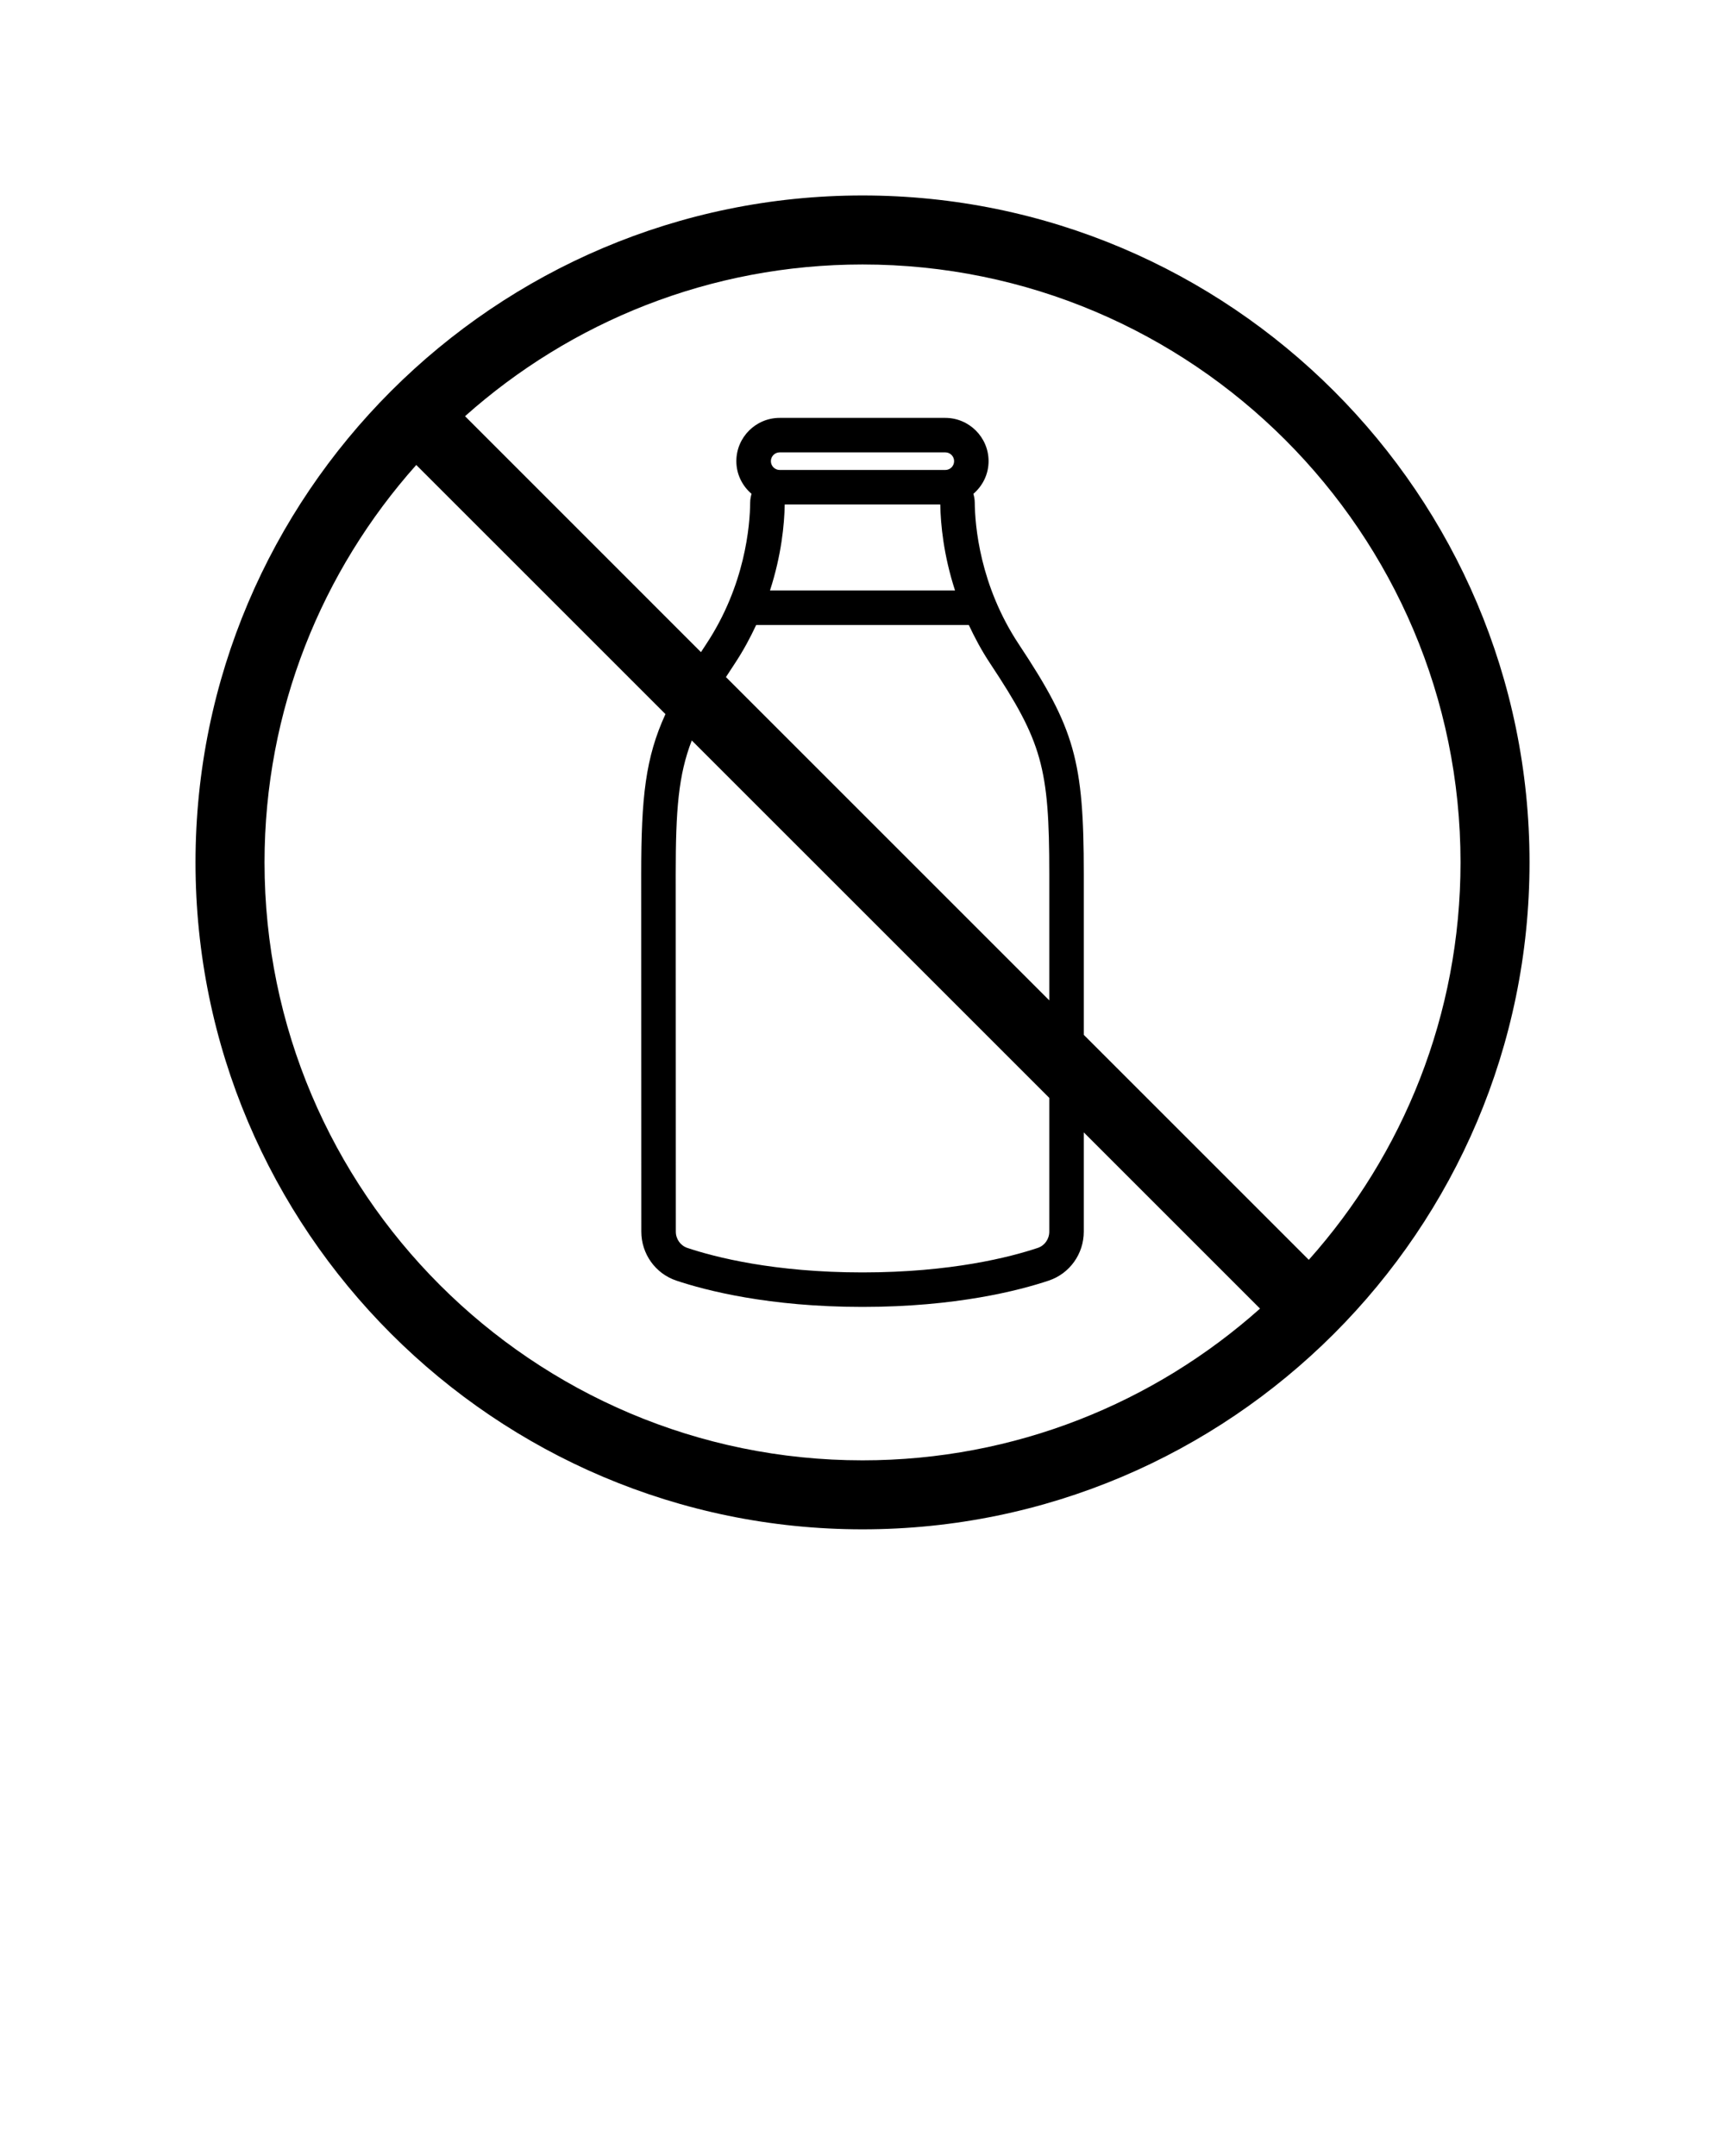 <svg xmlns="http://www.w3.org/2000/svg" xmlns:xlink="http://www.w3.org/1999/xlink" version="1.1" x="0px" y="0px" viewBox="0 0 100 125" enable-background="new 0 0 100 100" xml:space="preserve"><path d="M50.001,11.333c-21.321,0-38.667,17.346-38.667,38.667c0,21.321,17.346,38.667,38.667,38.667S88.668,71.321,88.668,50  C88.668,28.679,71.322,11.333,50.001,11.333z M84.668,50c0,8.839-3.33,16.912-8.795,23.042L62.828,59.998v-9.333  c0-6.562-0.527-8.427-3.762-13.306c-2.273-3.43-2.547-6.903-2.559-8.237c-0.002-0.171-0.034-0.333-0.079-0.49  c0.535-0.461,0.881-1.135,0.881-1.894c0-1.384-1.126-2.51-2.511-2.51h-9.6c-1.385,0-2.511,1.126-2.511,2.51  c0,0.76,0.346,1.434,0.881,1.894c-0.045,0.157-0.077,0.32-0.079,0.491c-0.012,1.334-0.285,4.807-2.558,8.236  c-0.104,0.156-0.197,0.301-0.295,0.451L26.959,24.13c6.13-5.466,14.203-8.796,23.043-8.796C69.117,15.333,84.668,30.885,84.668,50z   M40.103,42.93l20.725,20.724v7.753c0,0.431-0.269,0.811-0.668,0.944c-1.587,0.531-5.016,1.421-10.16,1.421  c-5.142,0-8.568-0.89-10.154-1.421c-0.399-0.134-0.668-0.513-0.668-0.945l-0.006-20.742C39.172,46.952,39.327,44.936,40.103,42.93z   M42.084,39.255c0.164-0.254,0.335-0.516,0.517-0.791c0.497-0.751,0.893-1.497,1.236-2.23h12.325  c0.344,0.734,0.739,1.48,1.237,2.231c3.012,4.544,3.429,6.026,3.429,12.201v7.333L42.084,39.255z M45.491,29.248h9.018  c0.019,1.154,0.192,2.944,0.855,4.985H44.637C45.3,32.192,45.472,30.401,45.491,29.248z M44.689,26.737  c0-0.281,0.229-0.51,0.511-0.51h9.6c0.281,0,0.511,0.229,0.511,0.51c0,0.282-0.229,0.511-0.511,0.511h-0.19h-9.219H45.2  C44.919,27.248,44.689,27.019,44.689,26.737z M15.335,50c0-8.839,3.33-16.912,8.796-23.042l14.446,14.445  c-1.16,2.53-1.405,4.82-1.405,9.262l0.006,20.742c0,1.292,0.817,2.434,2.033,2.841c1.701,0.569,5.364,1.524,10.789,1.524  c5.428,0,9.093-0.956,10.795-1.525c1.216-0.406,2.033-1.548,2.033-2.841v-5.753L73.045,75.87c-6.13,5.466-14.203,8.797-23.043,8.797  C30.886,84.667,15.335,69.115,15.335,50z"/></svg>

